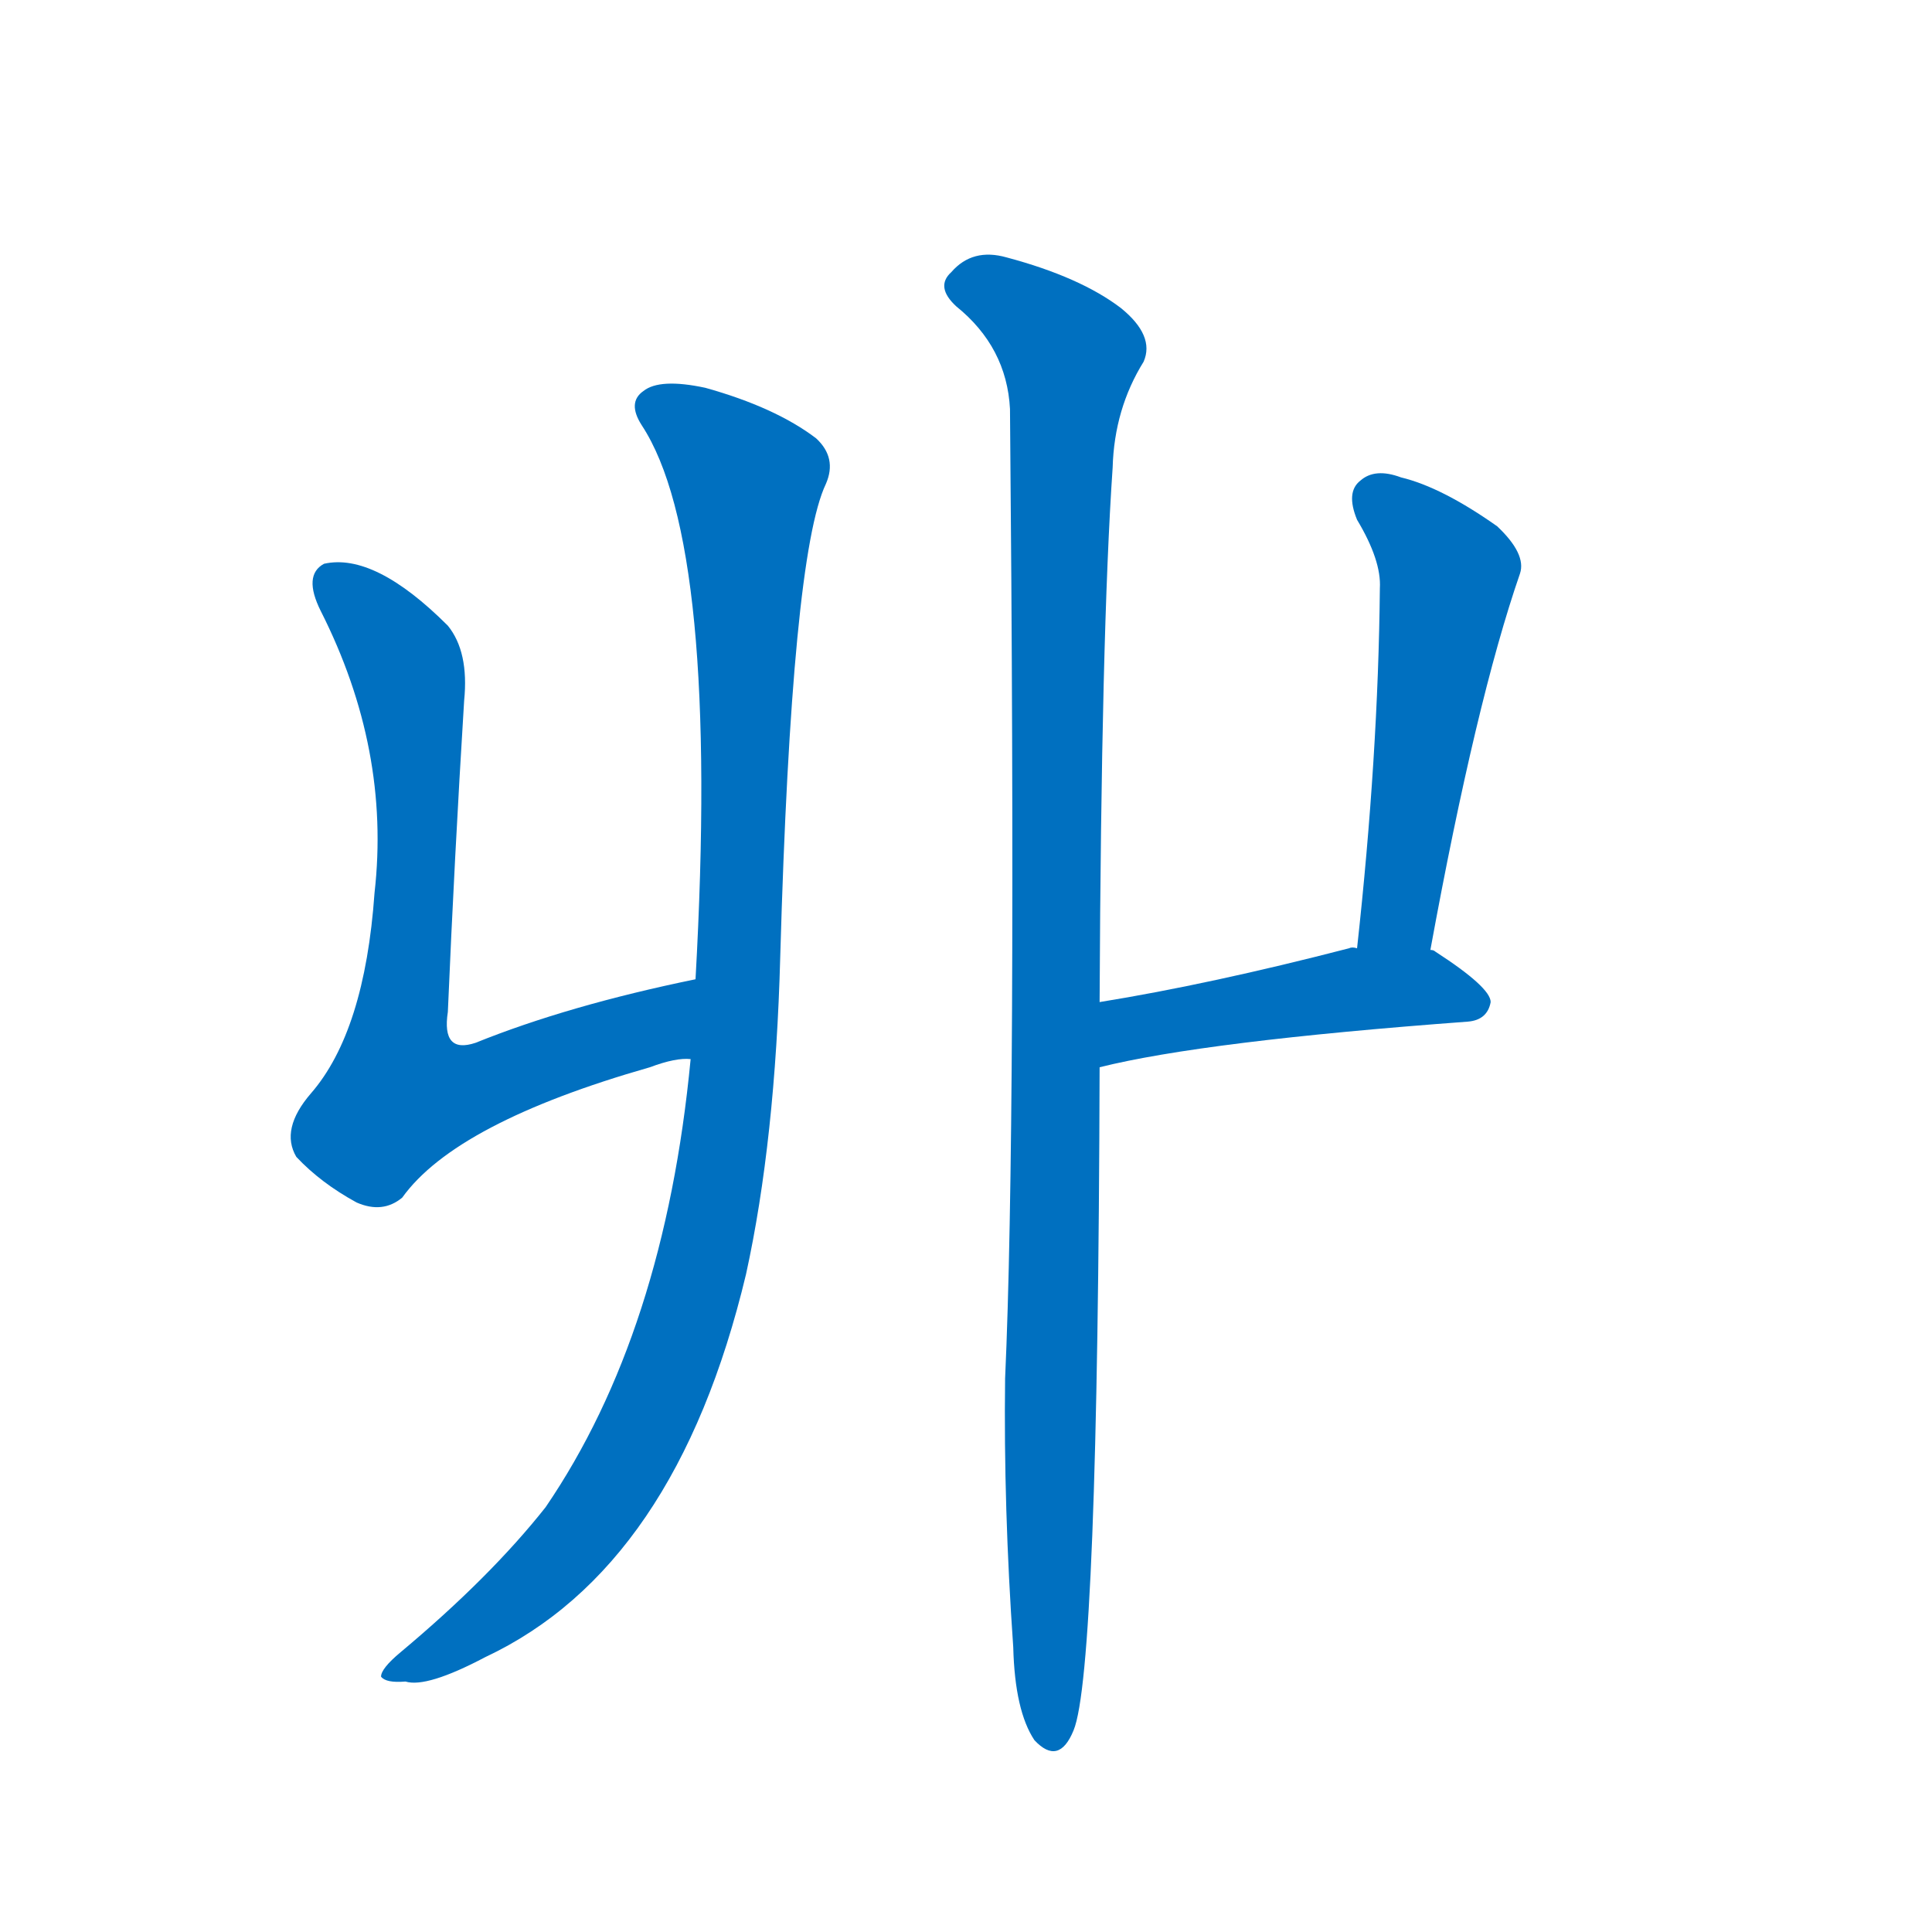 <svg width='83' height='83' >
                                <g transform="translate(3, 70) scale(0.07, -0.07)">
                                    <!-- 先将完整的字以灰色字体绘制完成，层级位于下面 -->
                                                                        <path d="M 384 399 Q 306 383 249 360 Q 228 353 232 379 Q 236 473 242 570 Q 245 600 232 616 Q 187 661 156 654 Q 143 647 154 625 Q 197 540 187 452 Q 181 367 148 329 Q 129 307 139 290 Q 154 274 176 262 Q 192 255 204 265 Q 237 311 356 345 Q 372 351 381 350 C 411 354 413 405 384 399 Z" style="fill: #0070C0;"></path>
                                                                        <path d="M 381 350 Q 365 182 292 75 Q 258 32 203 -14 Q 191 -24 191 -29 Q 194 -33 206 -32 Q 219 -36 255 -17 Q 372 38 415 218 Q 433 300 436 413 Q 443 659 464 703 Q 471 719 458 731 Q 433 750 390 762 Q 362 768 352 760 Q 342 753 351 739 Q 399 666 384 399 L 381 350 Z" style="fill: #0070C0;"></path>
                                                                        <path d="M 632 385 Q 633 611 640 713 Q 641 749 659 778 Q 666 794 645 811 Q 620 830 575 842 Q 554 848 541 833 Q 531 824 544 812 Q 575 787 577 749 Q 581 308 574 154 Q 573 75 579 -11 Q 580 -50 592 -68 Q 607 -84 616 -62 Q 631 -26 632 345 L 632 385 Z" style="fill: #0070C0;"></path>
                                                                        <path d="M 835 417 Q 863 570 890 648 Q 894 660 876 677 Q 842 701 817 707 Q 801 713 792 705 Q 783 698 790 681 Q 805 656 804 639 Q 803 536 790 418 C 787 388 830 387 835 417 Z" style="fill: #0070C0;"></path>
                                                                        <path d="M 790 418 Q 787 419 785 418 Q 700 396 632 385 C 602 380 603 338 632 345 Q 696 361 858 373 Q 870 374 872 385 Q 872 394 838 416 Q 837 417 835 417 L 790 418 Z" style="fill: #0070C0;"></path>
                                    
                                    
                                                                                                                                                                                                                                                                                                                                                                                                                                                                        </g>
                            </svg>